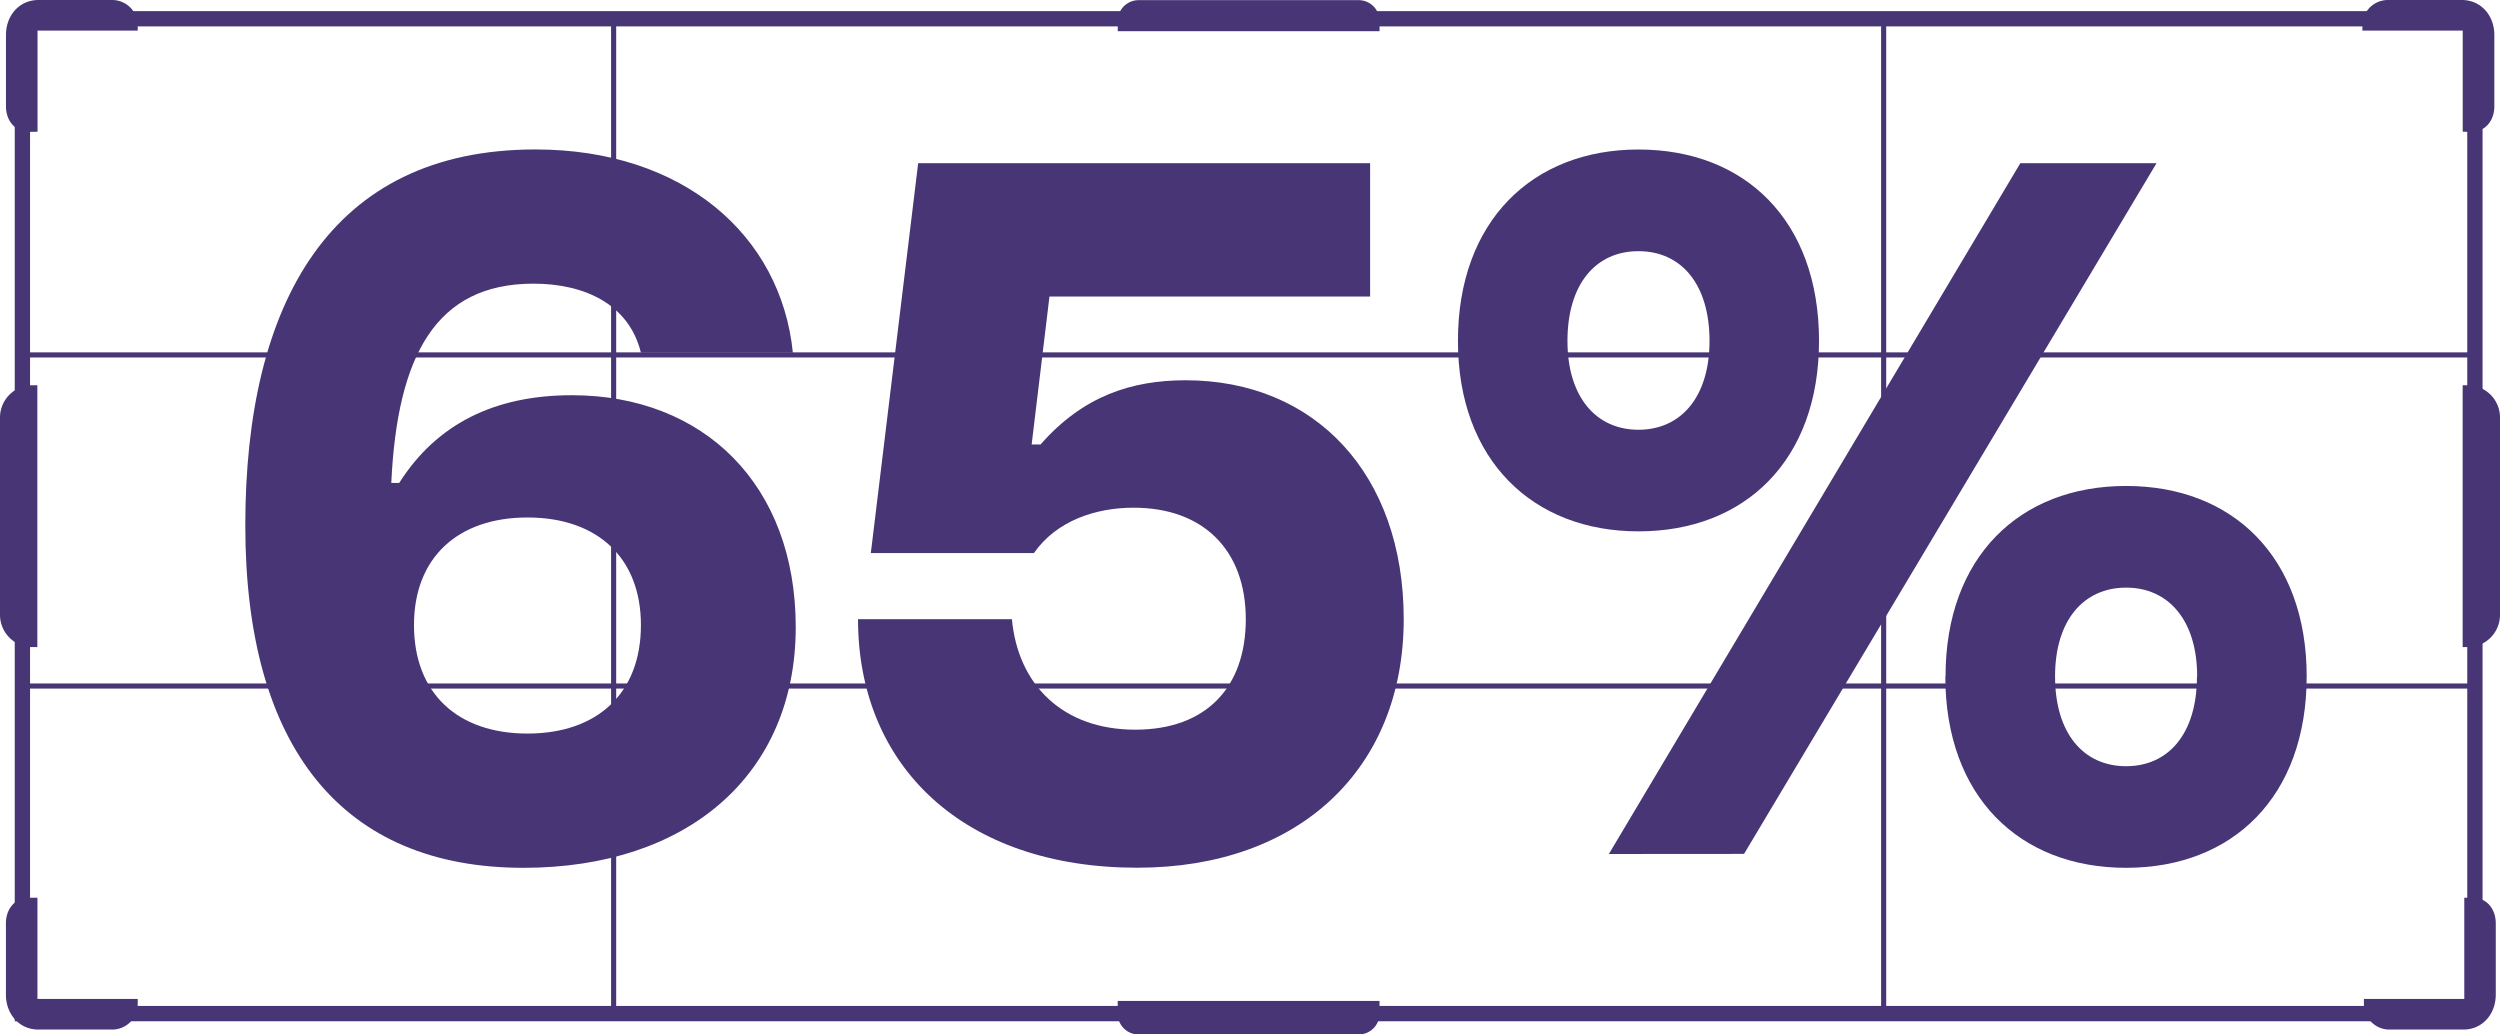<svg xmlns="http://www.w3.org/2000/svg" viewBox="0 0 490.11 202.8"><defs><style>.cls-1,.cls-2{fill:#473575;}.cls-2,.cls-3,.cls-4{stroke:#473575;stroke-miterlimit:10;}.cls-2{stroke-width:2px;}.cls-3,.cls-4{fill:none;}.cls-3{stroke-width:3px;}</style></defs><title>Asset 2@3x1</title><g id="Layer_2" data-name="Layer 2"><g id="Layer_1-2" data-name="Layer 1"><path class="cls-1" d="M48.09,103c0-43.52,16.63-73.7,56.87-73.7,29,0,48.16,16.83,50.48,39.85H125.65c-2.32-9.48-11-13.54-21.08-13.54-19.15,0-26.69,14.12-27.86,39.07h1.55C85.61,83.09,97,77.48,112.11,77.48,138,77.48,156,95.08,156,122.93c0,29-21.27,47.2-53.38,47.2C67.24,170.13,48.09,146.73,48.09,103Zm77.56,19.54c0-13.16-8.51-21.09-22.24-21.09s-22.25,7.93-22.25,21.09c0,13.34,8.52,21.27,22.25,21.27S125.65,135.89,125.65,122.55Z"/><path class="cls-1" d="M168.21,121.39h30.17c1.17,12.76,9.87,21.66,24.18,21.66,13.93,0,21.67-8.32,21.67-21.66,0-13.54-8.32-21.86-22-21.86-7.35,0-15.09,2.51-19.54,8.9H170.72L180,32H268.6V58.13H205.74l-3.49,29H204c8.32-9.48,17.8-12.58,28.44-12.58,25.34,0,42.75,18.38,42.75,46.82,0,29.4-20.51,48.74-52.23,48.74C188.91,170.13,168.21,150.21,168.21,121.39Z"/><path class="cls-1" d="M285.82,66.84c0-23.6,14.7-37.53,35.39-37.53,20.9,0,35.4,13.93,35.4,37.53,0,23.4-14.5,37.33-35.4,37.33C300.52,104.17,285.82,90.24,285.82,66.84Zm49.32,0c0-11.22-5.61-17.6-13.93-17.6s-13.92,6.38-13.92,17.6c0,11,5.61,17.41,13.92,17.41S335.14,77.86,335.14,66.84ZM315.41,167.42,396.07,32h26.7l-80.86,135.4Zm66-34.81c0-23.41,14.51-37.34,35.4-37.34s35.4,13.93,35.4,37.34c0,23.59-14.51,37.52-35.4,37.52S381.37,156.2,381.37,132.61Zm49.33,0c0-11-5.61-17.41-13.93-17.41s-13.93,6.38-13.93,17.41c0,11.21,5.61,17.6,13.93,17.6S430.7,143.82,430.7,132.61Z"/><path class="cls-2" d="M489.11,76.53h0a0,0,0,0,1,0,0v49.33a0,0,0,0,1,0,0h0a5.32,5.32,0,0,1-5.32-5.32V81.85A5.32,5.32,0,0,1,489.11,76.53Z" transform="translate(972.9 202.39) rotate(180)"/><path class="cls-2" d="M6.32,76.53h0a0,0,0,0,1,0,0v49.33a0,0,0,0,1,0,0h0A5.32,5.32,0,0,1,1,120.54V81.85A5.32,5.32,0,0,1,6.32,76.53Z"/><path class="cls-2" d="M484.11,177v19.84H464.43a4,4,0,0,0,4,4h14.48c3.24,0,5.37-2.62,5.37-5.85V181c0-2.21-1.3-4-3.51-4Z"/><rect class="cls-3" x="147.27" y="-139.2" width="195.03" height="480.8" transform="translate(143.59 345.98) rotate(-90)"/><path class="cls-2" d="M245.59,174.85h1.48a0,0,0,0,1,0,0v49.33a0,0,0,0,1,0,0h-1.48a3.09,3.09,0,0,1-3.09-3.09V177.95A3.09,3.09,0,0,1,245.59,174.85Z" transform="translate(45.27 444.3) rotate(-90)"/><path class="cls-2" d="M6.36,24.84V5H26a4,4,0,0,0-4-4H7.54C4.31,1,2.17,3.62,2.17,6.85v14c0,2.21,1.31,4,3.52,4Z"/><path class="cls-2" d="M245.84-21.59h1a0,0,0,0,1,0,0V27.73a0,0,0,0,1,0,0h-1a3.09,3.09,0,0,1-3.09-3.09V-18.5a3.09,3.09,0,0,1,3.09-3.09Z" transform="translate(247.86 -241.72) rotate(90)"/><path class="cls-2" d="M6.34,177v19.84H26a4,4,0,0,1-4,4H7.53c-3.23,0-5.37-2.62-5.37-5.85V181c0-2.21,1.31-4,3.52-4Z"/><path class="cls-2" d="M483.8,24.84V5H464.13a4,4,0,0,1,4-4h14.49C485.85,1,488,3.62,488,6.85v14c0,2.21-1.31,4-3.52,4Z"/><line class="cls-4" x1="120.3" y1="3.5" x2="120.3" y2="198.23"/><line class="cls-4" x1="369.28" y1="3.5" x2="369.28" y2="198.23"/><line class="cls-4" x1="4.39" y1="69.58" x2="485.19" y2="69.58"/><line class="cls-4" x1="4.39" y1="134.49" x2="485.19" y2="134.49"/></g></g></svg>